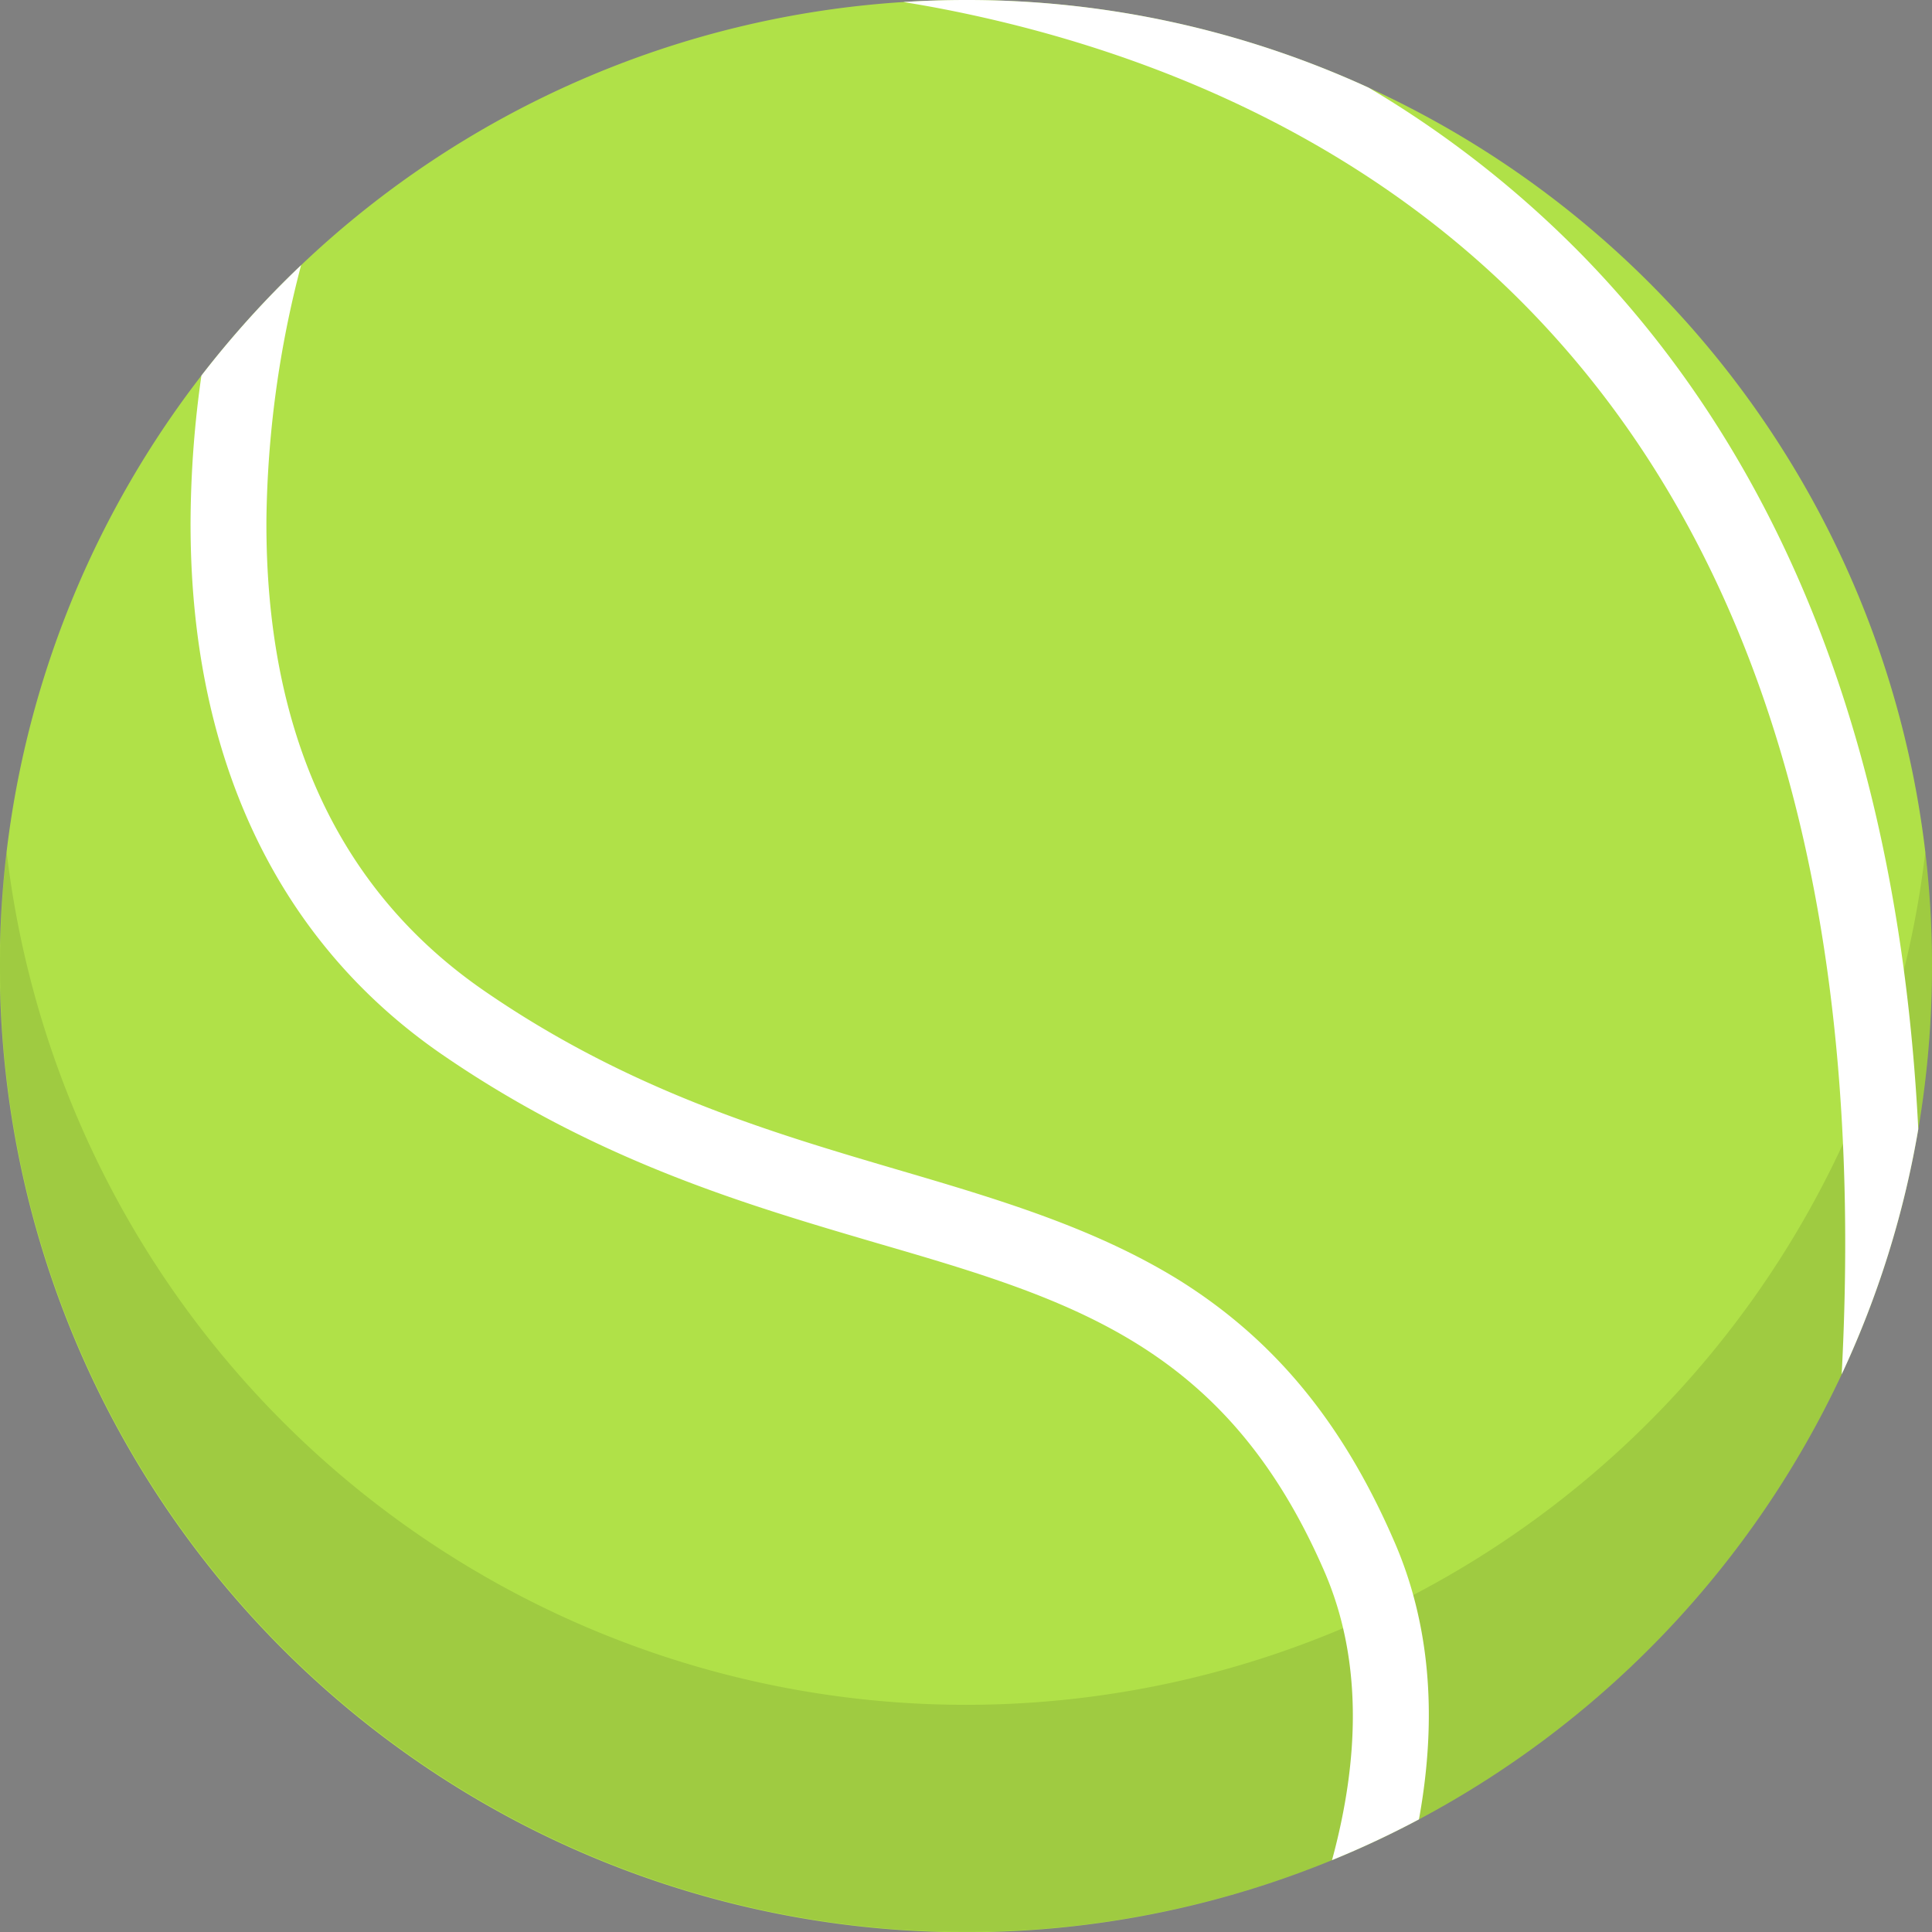 <svg id="Layer_1" data-name="Layer 1" xmlns="http://www.w3.org/2000/svg" viewBox="0 0 200 200"><rect x="0" y="0" width="200" height="200" fill="#808080" stroke="none"/><defs><style>.cls-1{fill:#b0e148;}.cls-2{opacity:0.1;}.cls-3{fill:#fff;}</style></defs><path class="cls-1" d="M200,100a101,101,0,0,1-1.42,16.89,99.36,99.36,0,0,1-7.93,25.38,100.36,100.36,0,0,1-43.76,46.07,96.86,96.86,0,0,1-9,4.22A100,100,0,0,1,20.85,38.88,100.76,100.76,0,0,1,31.17,27.45h0A99.66,99.66,0,0,1,93.52.21Q96.73,0,100,0A99.93,99.93,0,0,1,200,100Z"/><path class="cls-2" d="M200,100a101,101,0,0,1-1.42,16.89,99.36,99.36,0,0,1-7.93,25.38,100.36,100.36,0,0,1-43.76,46.07,96.86,96.86,0,0,1-9,4.22A100.06,100.06,0,0,1,.69,88.21a100,100,0,0,0,198.62,0A99.81,99.81,0,0,1,200,100Z"/><path class="cls-3" d="M146.89,188.34a96.86,96.86,0,0,1-9,4.22c2.84-10.45,3.18-20.82-.84-30-10.15-23.28-26.08-28-46.25-33.87-13.63-4-29.08-8.53-45.14-19.6C28.51,97.23,19.54,78,19.73,53.51a109.81,109.81,0,0,1,1.12-14.63A100.76,100.76,0,0,1,31.17,27.45a108.36,108.36,0,0,0-3.59,26.33c-.11,22,7.48,38.41,22.56,48.8S80,117.28,93,121.11c10.43,3.06,20.28,6,29,11.37,9.86,6.15,16.93,14.69,22.25,26.9C148,167.86,148.85,177.58,146.89,188.34Z"/><path class="cls-3" d="M190.65,142.27c2.56-48.54-8.32-85.6-32.43-110.31C138.76,12,114,4,96.7.76,95.62.56,94.57.38,93.52.21Q96.73,0,100,0a99.66,99.66,0,0,1,41.67,9.07,107.89,107.89,0,0,1,22.12,17.34c21.2,21.71,32.84,52,34.79,90.48A99.36,99.36,0,0,1,190.65,142.27Z"/></svg>